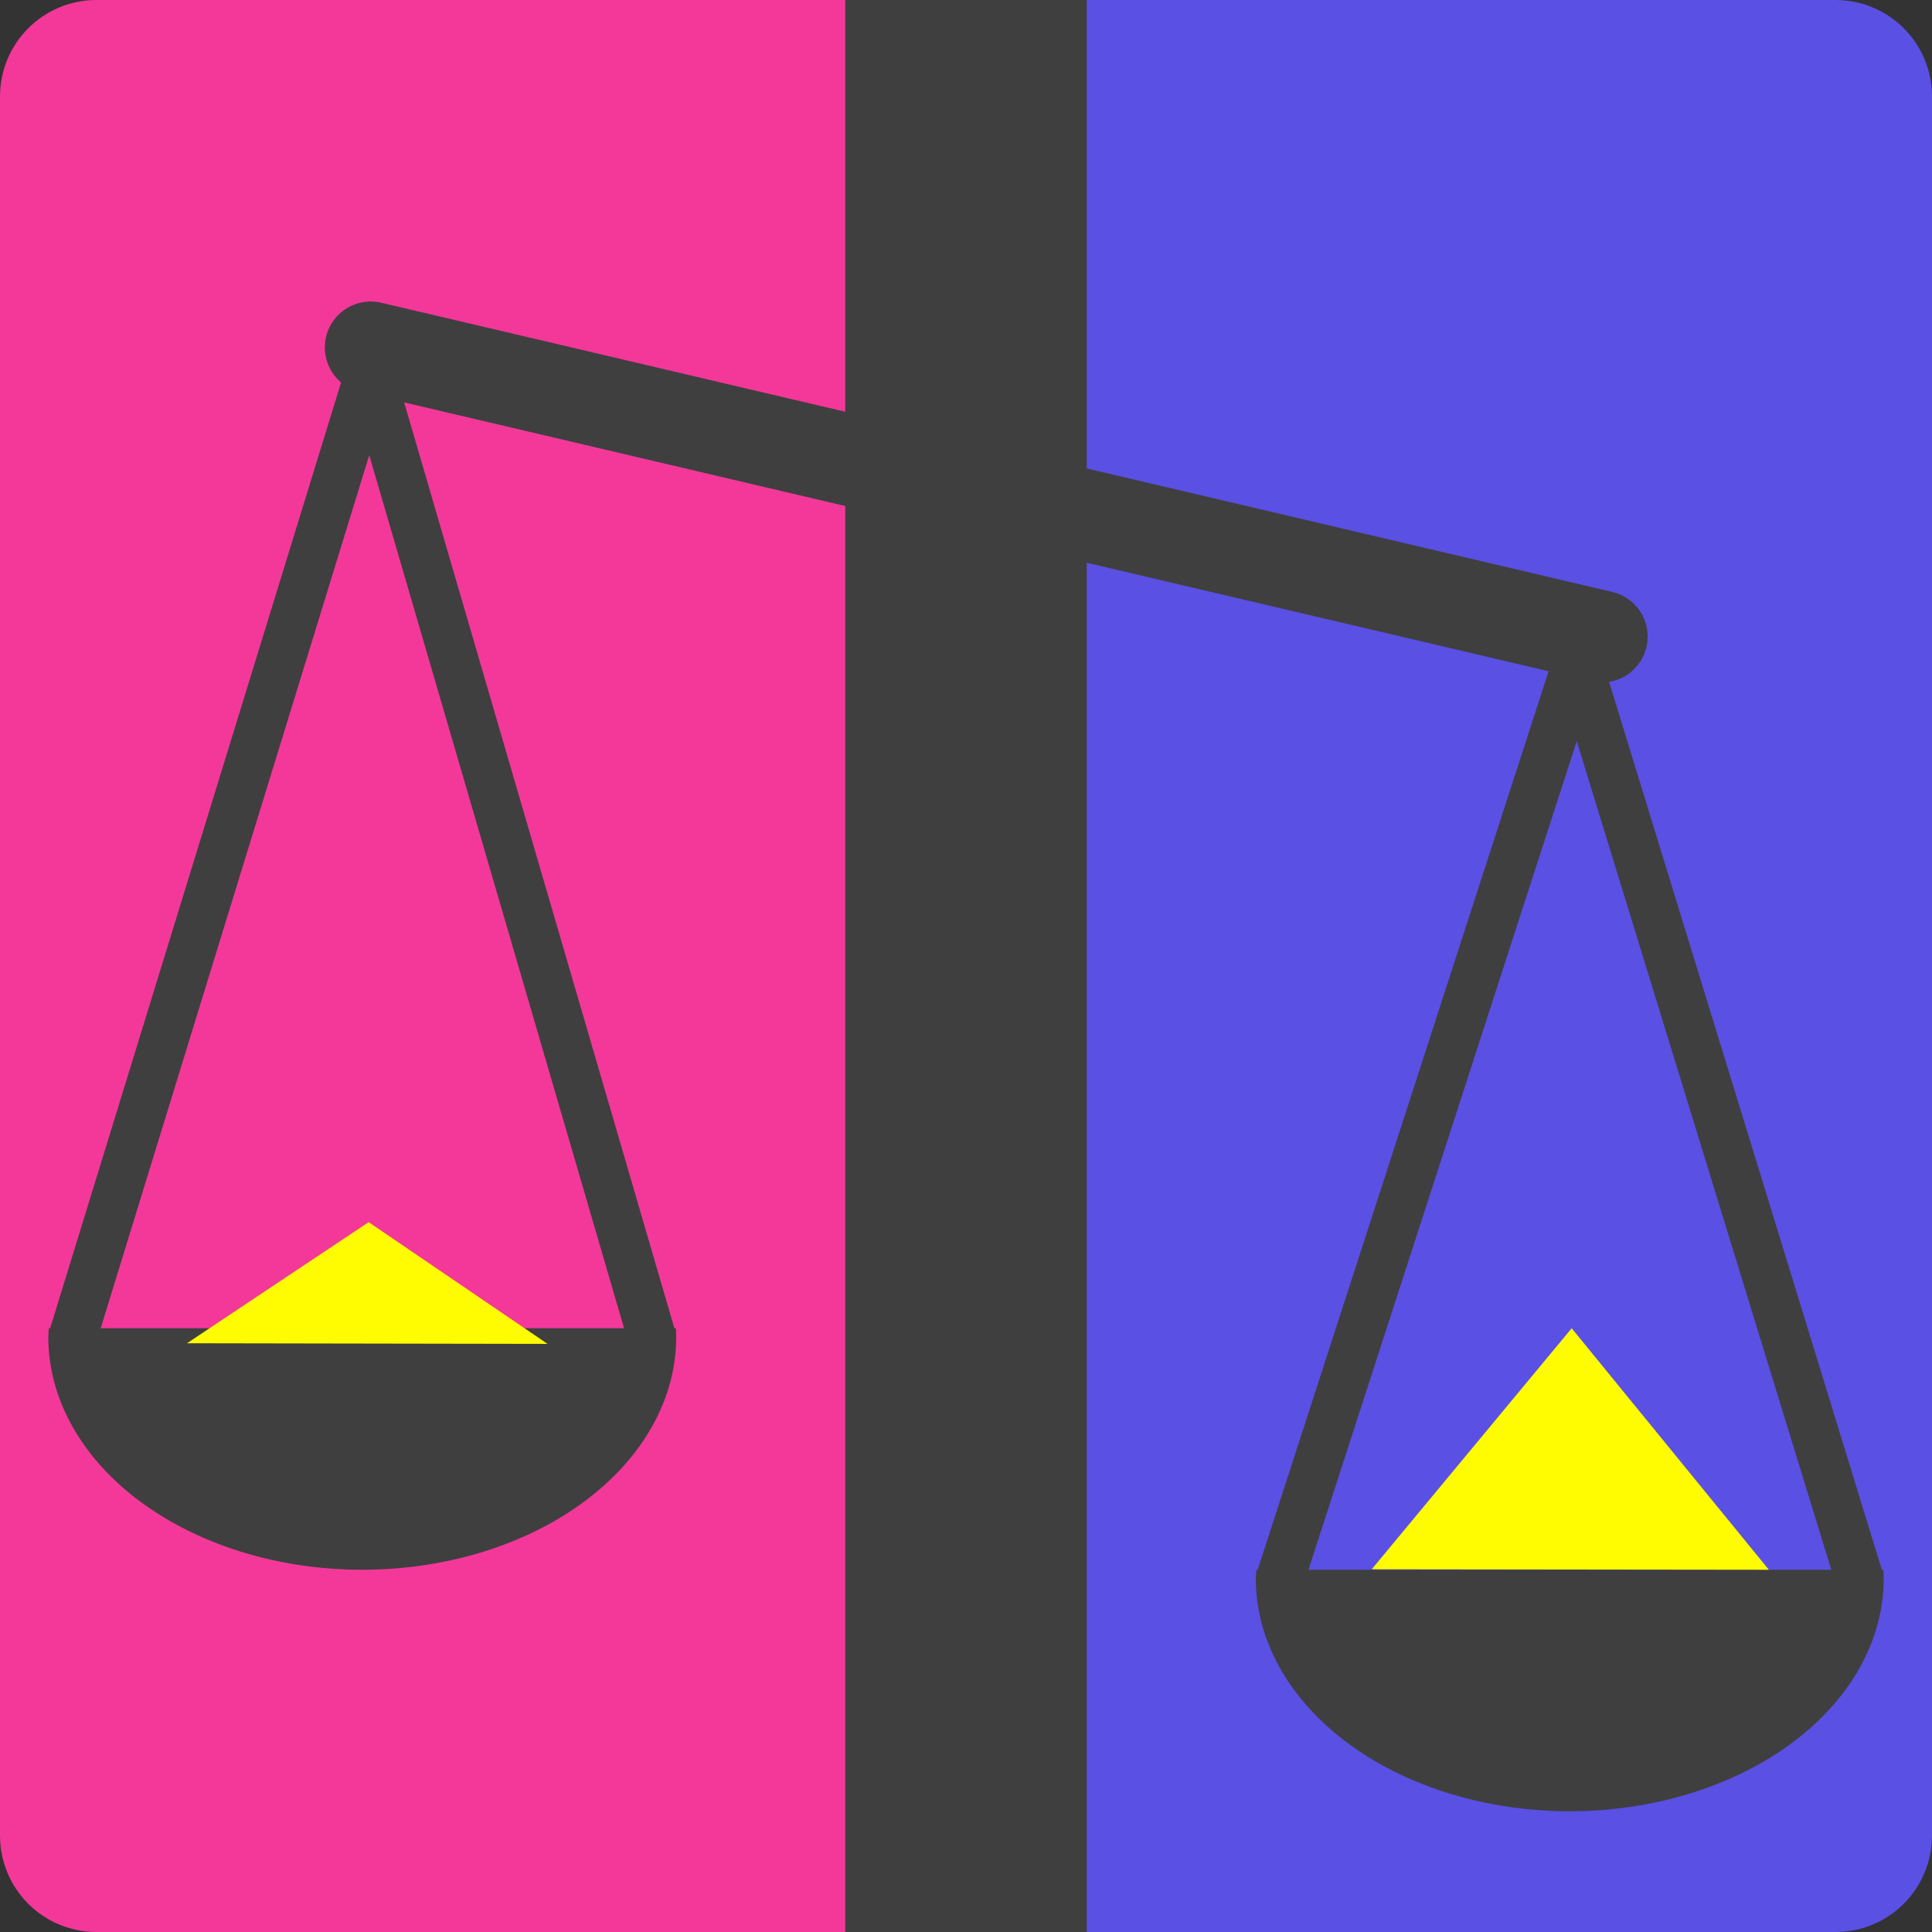 <svg xmlns="http://www.w3.org/2000/svg" width="16" height="16" version="1"><rect width="100%" height="100%" fill="#333333" stroke="none"/><defs>
<linearGradient id="ucPurpleBlue" x1="0%" y1="0%" x2="100%" y2="100%">
  <stop offset="0%" style="stop-color:#B794F4;stop-opacity:1"/>
  <stop offset="100%" style="stop-color:#4299E1;stop-opacity:1"/>
</linearGradient>
</defs>
 <path style="fill:#f3389a" d="M 0.8,-4.2e-7 H 8 V 16 H 0.8 C 0.357,16 -1.999998e-8,15.643 -1.999998e-8,15.2 V 0.8 C -1.999998e-8,0.357 0.357,-4.2e-7 0.8,-4.2e-7 Z"/>
 <path style="fill:#5a50e3" d="M 15.2,-4.2e-7 H 8 V 16 h 7.2 C 15.643,16 16,15.643 16,15.2 V 0.8 C 16,0.357 15.643,-4.2e-7 15.2,-4.2e-7 Z"/>
 <path style="fill:#3f3f3f" d="M 10.405,13 A 2.6,1.928 0 0 0 10.4,13.072 2.6,1.928 0 0 0 13,15 2.6,1.928 0 0 0 15.6,13.072 2.6,1.928 0 0 0 15.597,13 Z"/>
 <path style="fill:none;stroke:#3f3f3f;stroke-width:0.4;stroke-linejoin:bevel" d="M 10.6,13.08 13.063,5.473 15.4,13.08"/>
 <path style="fill:#fffb00" d="M 14.649,13 11.36,12.996 13.016,11 Z"/>
 <path style="fill:none;stroke:#3f3f3f;stroke-width:0.76;stroke-linecap:round" d="M 3.07,2.877 C 13.265,5.272 13.265,5.272 13.265,5.272"/>
 <path style="fill:#3f3f3f" d="M 0.405,11 A 2.6,1.928 0 0 0 0.4,11.072 2.6,1.928 0 0 0 3,13 2.6,1.928 0 0 0 5.6,11.072 2.6,1.928 0 0 0 5.597,11 Z"/>
 <path style="fill:none;stroke:#3f3f3f;stroke-width:0.4;stroke-linejoin:bevel" d="M 0.6,11.08 3.063,3.073 5.4,11.08"/>
 <path style="fill:#fffb00" transform="matrix(0.054,0,0,0.021,-3.531,-4.866)" d="m 149.358,761.689 -55.29,-0.247 27.859,-47.759 z"/>
 <rect style="fill:#3f3f3f" width="2" height="16" x="7" y="0"/>
</svg>
